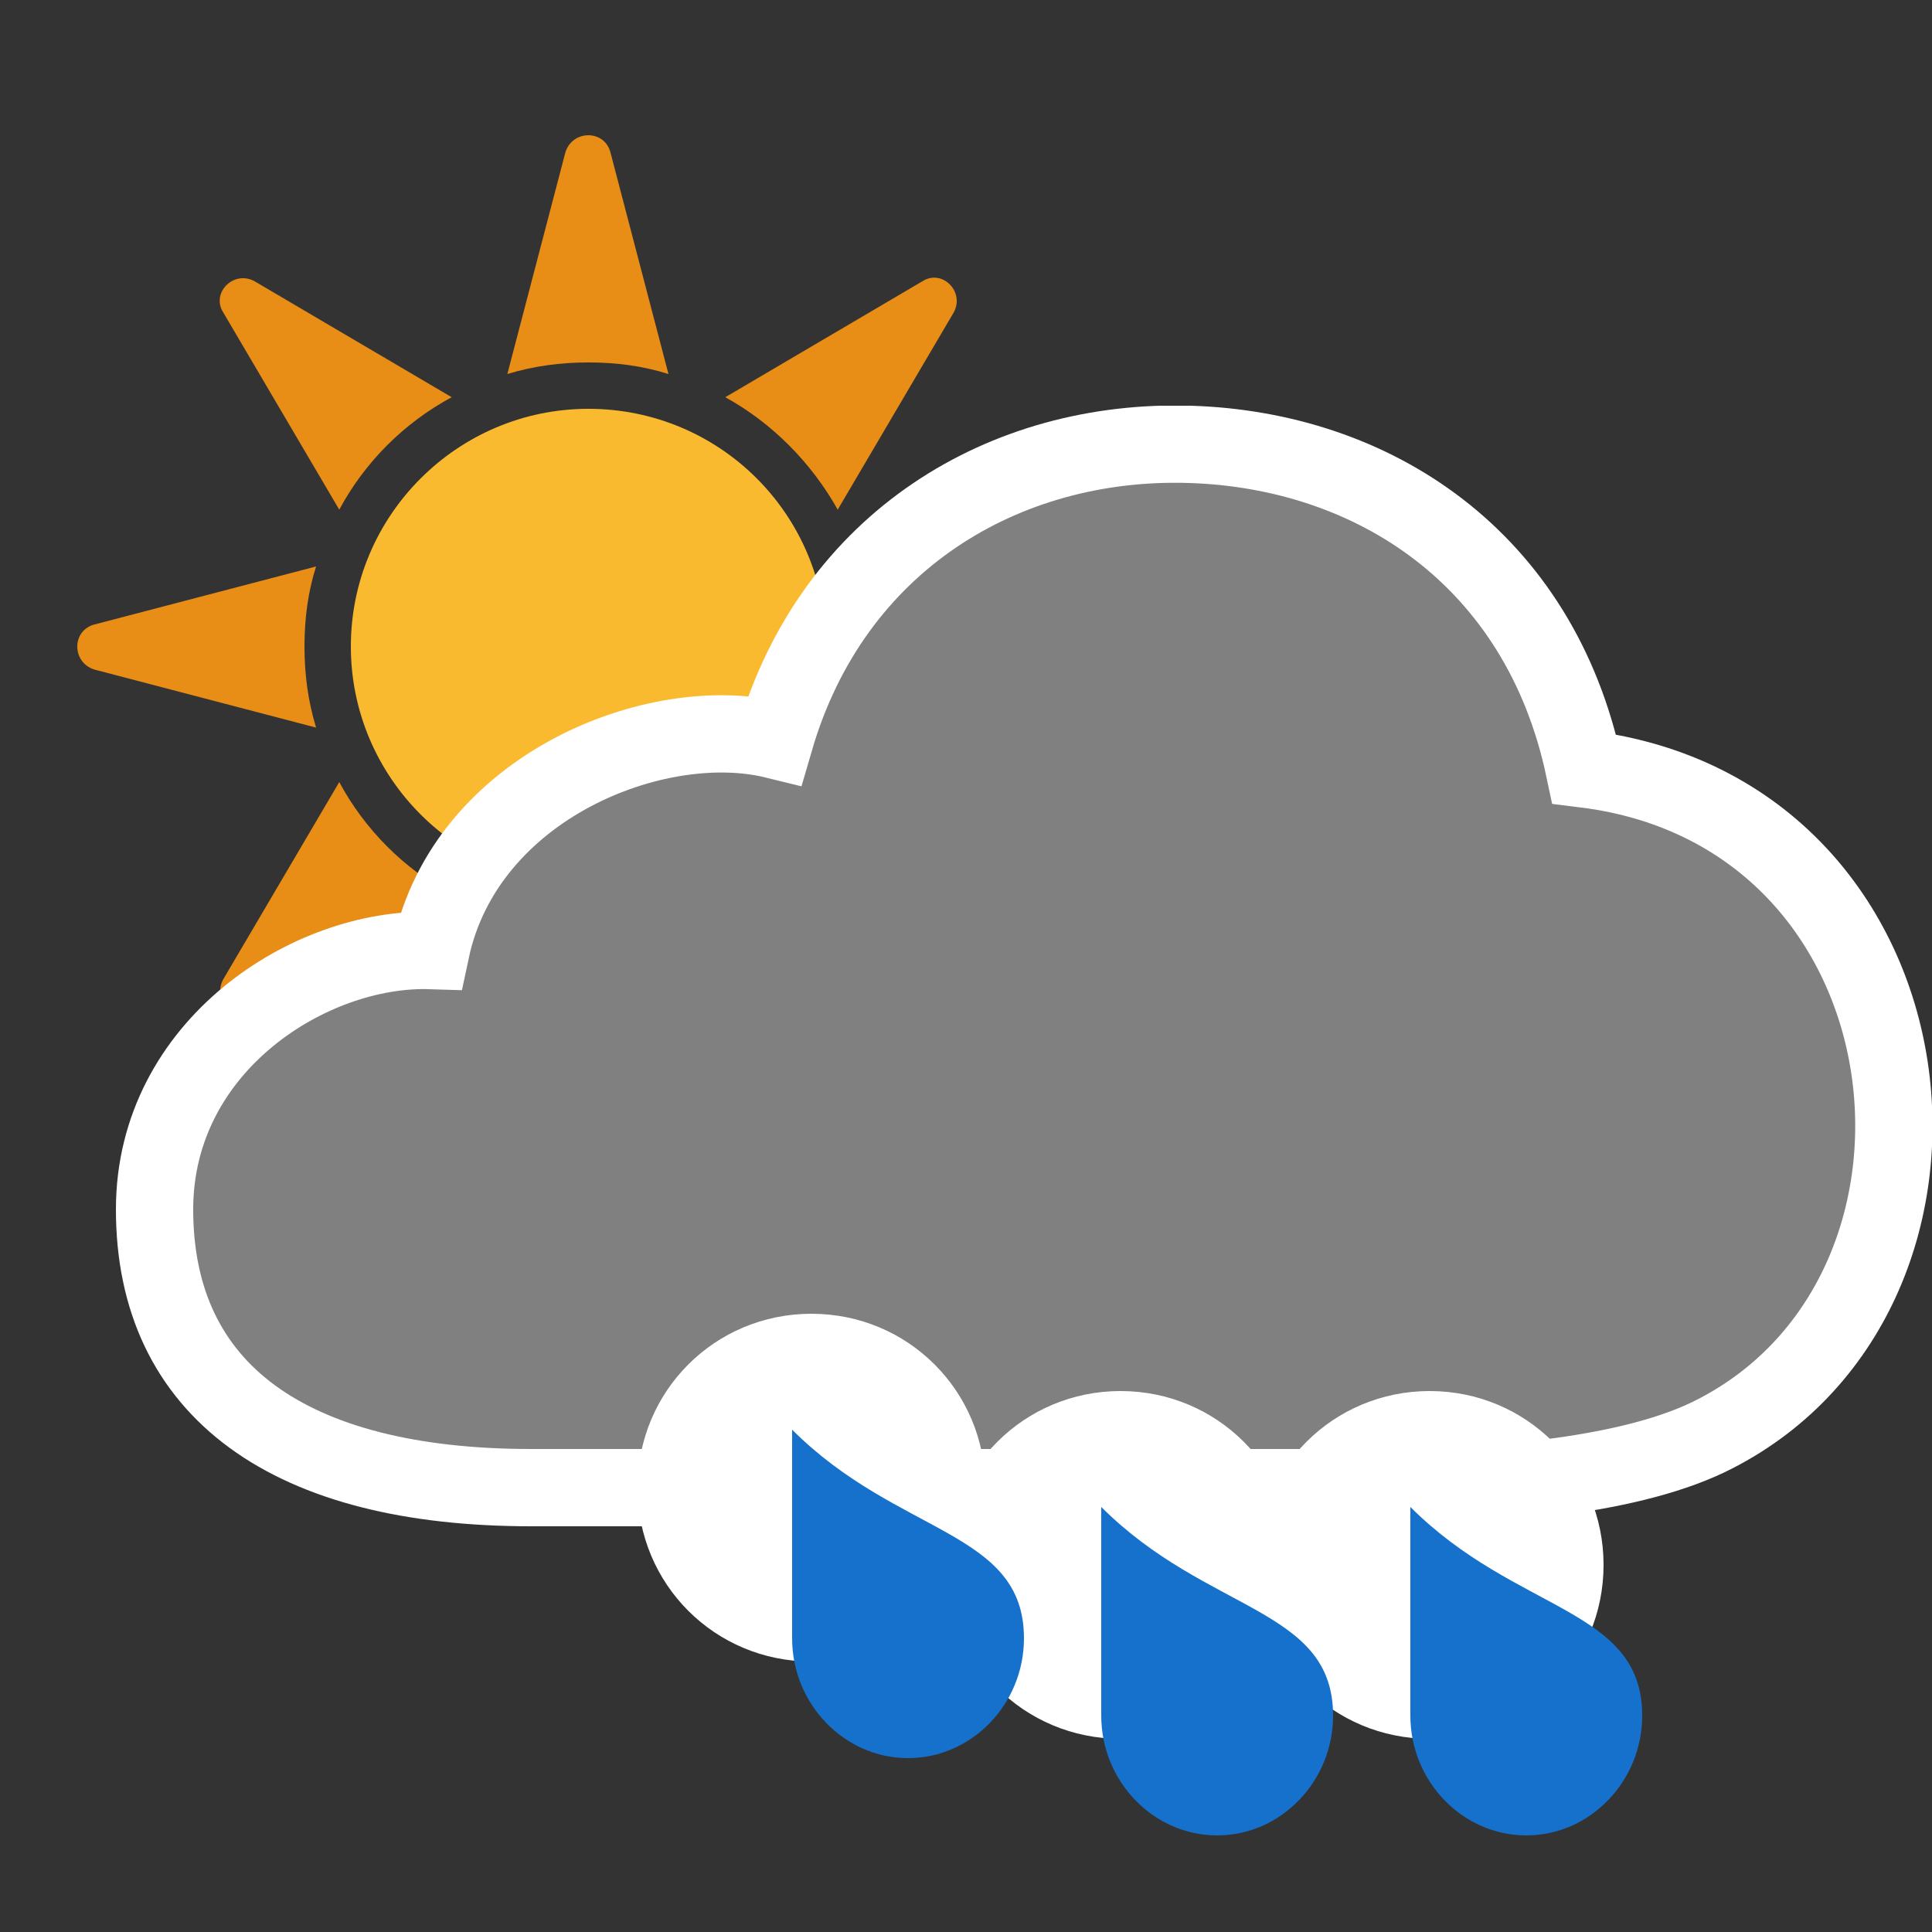 <?xml version="1.0" encoding="utf-8"?>
<!-- Generator: Adobe Illustrator 17.1.0, SVG Export Plug-In . SVG Version: 6.00 Build 0)  -->
<!DOCTYPE svg PUBLIC "-//W3C//DTD SVG 1.1//EN" "http://www.w3.org/Graphics/SVG/1.1/DTD/svg11.dtd">
<svg version="1.1" id="symbol" xmlns="http://www.w3.org/2000/svg" xmlns:xlink="http://www.w3.org/1999/xlink" x="0px" y="0px"
	 viewBox="0 0 100 100" enable-background="new 0 0 100 100" xml:space="preserve">
<rect x="0" y="0" width="100" height="100" fill="#333333" stroke="none"/>
<symbol  id="cloud5" viewBox="-2 -56 94 58">
	<path fill="#808080" stroke="#FFFFFF" stroke-width="4" stroke-miterlimit="10" d="M53.6,0C44,0.3,35.1-5,32.1-15.3
		c-6.1,1.5-16-2.4-17.8-10.9C8.1-26,0-31.1,0-39.6C0-49,7-54,19.5-54h43.6c5.6,0,12.9,0.5,17.3,2.6c14.9,7.2,12.3,32.3-6.4,34.6
		C71.7-5.9,63.1-0.3,53.6,0z"/>
</symbol>
<symbol  id="raindrop" viewBox="0 -23 20 23">
	<path fill="#FFFFFF" d="M18-9c0-5-4-9-9-9c-5,0-9,4-9,9c0,5,4,9,9,9C14,0,18-4,18-9z"/>
	<path fill="#1671CC" d="M20-16.8c0-3.4-2.7-6.2-6-6.2c-3.3,0-6,2.8-6,6.2C8-14.9,8-6,8-6C13.5-11.5,20-11.2,20-16.8z"/>
</symbol>
<symbol  id="sun" viewBox="0 -88.1 88.1 88.1">
	<path fill="#FABA2F" d="M64.6-44.1c0-11.3-9.2-20.5-20.5-20.5c-11.3,0-20.5,9.2-20.5,20.5c0,11.3,9.2,20.5,20.5,20.5
		C55.4-23.6,64.6-32.7,64.6-44.1z"/>
	<path fill="#E88D15" d="M22.6-32.3c2.2,4.1,5.6,7.5,9.7,9.7l-17,10c-1.8,1-3.8-1-2.7-2.7L22.6-32.3z"/>
	<path fill="#E88D15" d="M44.1-19.6c2.4,0,4.7-0.3,6.9-1L46-1.5c-0.5,2-3.3,2-3.9,0l-5-19.1C39.4-19.9,41.7-19.6,44.1-19.6z"/>
	<path fill="#E88D15" d="M86.6-42.1l-19.1,5c0.6-2.2,1-4.5,1-6.9c0-2.4-0.3-4.7-1-6.9l19.1,5C88.6-45.5,88.6-42.7,86.6-42.1z"/>
	<path fill="#E88D15" d="M19.6-44.1c0,2.4,0.3,4.7,1,6.9l-19.1-5c-2-0.5-2-3.3,0-3.9l19.1-5C19.9-48.8,19.6-46.5,19.6-44.1z"/>
	<path fill="#E88D15" d="M65.6-32.3l10,17c1,1.8-1,3.8-2.7,2.7l-17-10C59.9-24.8,63.3-28.2,65.6-32.3z"/>
	<path fill="#E88D15" d="M22.6-55.8l-10-17c-1-1.8,1-3.8,2.7-2.7l17,10C28.2-63.3,24.8-59.9,22.6-55.8z"/>
	<path fill="#E88D15" d="M65.6-55.8c-2.2-4.1-5.6-7.5-9.7-9.7l17-10c1.8-1,3.8,1,2.7,2.7L65.6-55.8z"/>
	<path fill="#E88D15" d="M44.1-68.6c-2.4,0-4.7,0.3-6.9,1l5-19.1c0.5-2,3.3-2,3.9,0l5,19.1C48.8-68.2,46.5-68.6,44.1-68.6z"/>
</symbol>
<use xlink:href="#sun"  width="88.1" height="88.1" x="0" y="-88.1" transform="matrix(0.6 0 0 -0.6 4 7)" overflow="visible"/>
<use xlink:href="#cloud5"  width="94" height="58" id="XMLID_29_" x="-2" y="-56" transform="matrix(1 0 0 -1 8 23)" overflow="visible"/>
<use xlink:href="#raindrop"  width="20" height="23" id="XMLID_13_" y="-23" transform="matrix(1 0 0 -1 65 72)" overflow="visible"/>
<use xlink:href="#raindrop"  width="20" height="23" y="-23" transform="matrix(1 0 0 -1 49 72)" overflow="visible"/>
<use xlink:href="#raindrop"  width="20" height="23" y="-23" transform="matrix(1 0 0 -1 33 68)" overflow="visible"/>
</svg>
